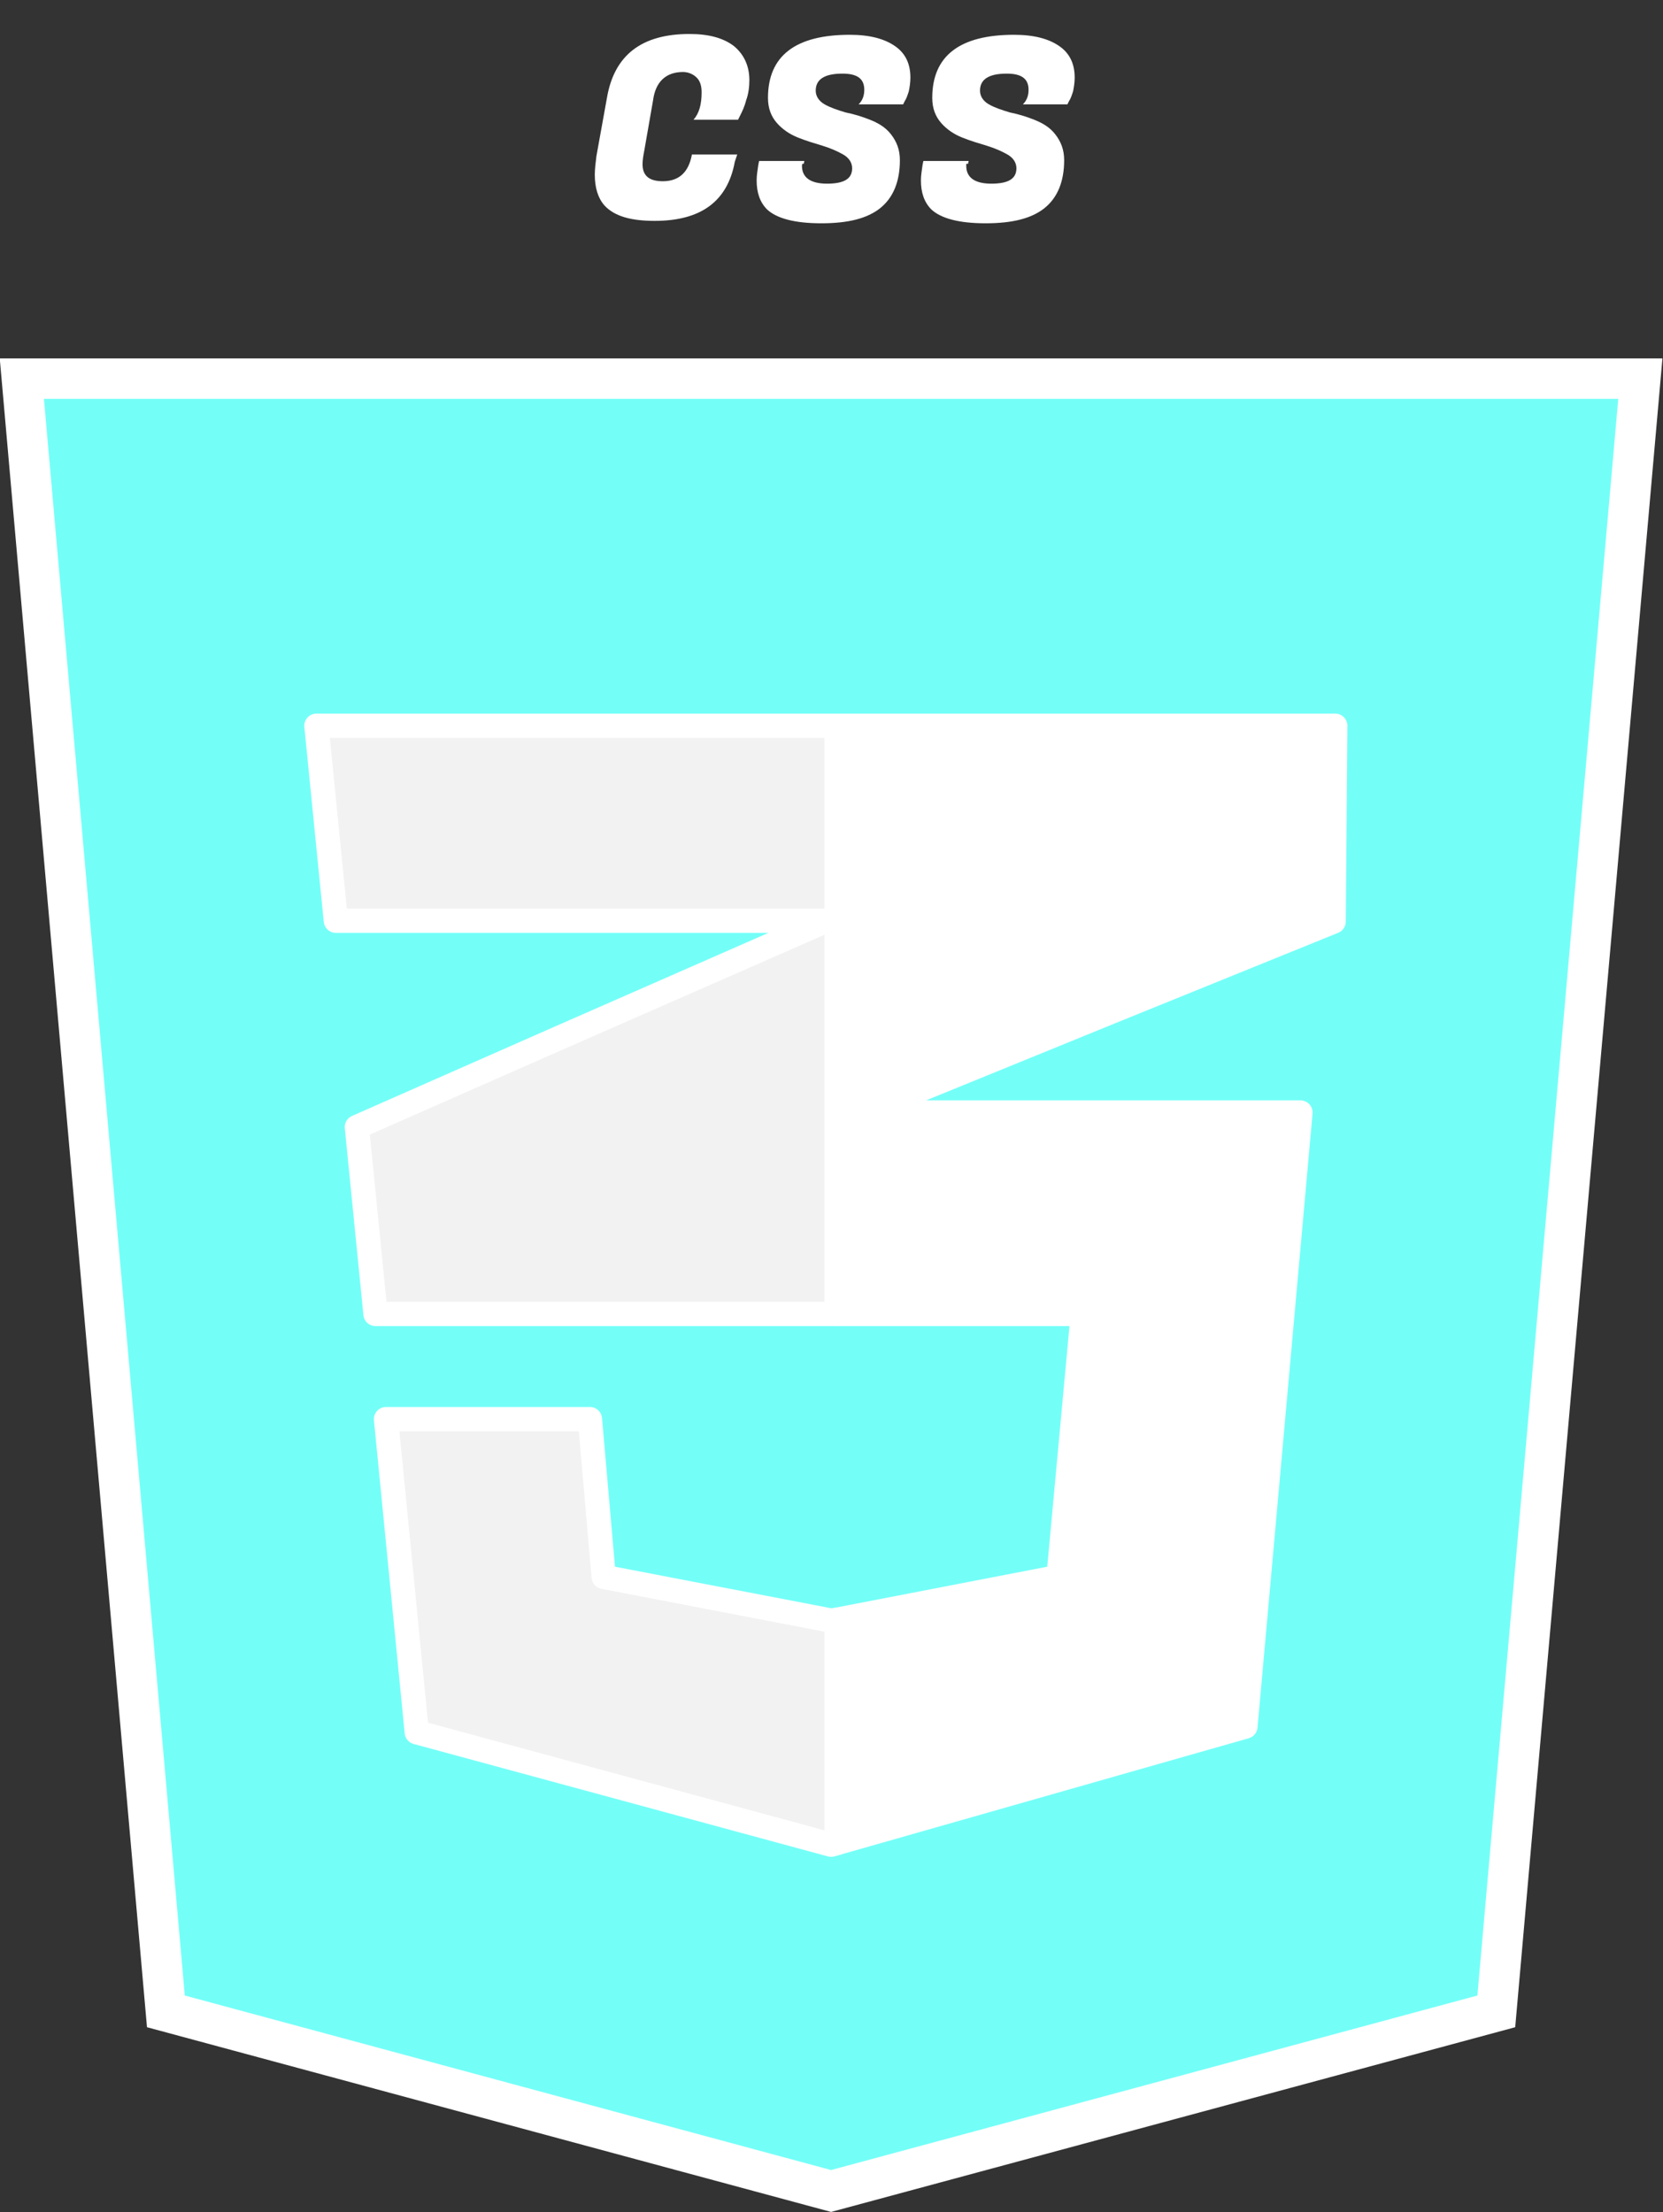 <?xml version="1.0" encoding="utf-8"?>
<!-- Generator: Adobe Illustrator 24.0.1, SVG Export Plug-In . SVG Version: 6.00 Build 0)  -->
<svg version="1.1" id="Layer_1" xmlns="http://www.w3.org/2000/svg" xmlns:xlink="http://www.w3.org/1999/xlink" x="0px" y="0px"
	 viewBox="0 0 205.5 273.4" style="enable-background:new 0 0 205.5 273.4;" xml:space="preserve">
<rect x="0" y="0" width="205.5" height="273.4" fill="#333333" stroke="none"/>
<style type="text/css">
	.st0{fill:#73FFF8;stroke:#FFFFFF;stroke-width:5;stroke-miterlimit:10;}
	.st1{fill:#F2F2F2;stroke:#FFFFFF;stroke-width:3;stroke-linecap:round;stroke-linejoin:round;}
	.st2{fill:#FFFFFF;stroke:#FFFFFF;stroke-width:3;stroke-linecap:round;stroke-linejoin:round;}
	.st3{enable-background:new    ;}
	.st4{fill:#FFFFFF;}
</style>
<title>css</title>
<g id="Layer_2_1_">
	<g id="Logos">
		<g id="CSS">
			<polygon class="st0" points="184.9,248.6 102.7,270.8 20.5,248.6 2.7,46.8 202.7,46.8 			"/>
			<polygon class="st1" points="39.1,89.7 41.5,113.8 102.1,113.8 68.6,128.5 44.1,139.3 46.4,162.4 103.4,162.4 103.4,89.7 			"/>
			<polygon class="st1" points="102.7,200.3 74.6,194.9 72.9,175.4 47.7,175.4 51.5,214.1 102.7,228 103.4,227.8 103.4,200.2 			"/>
			<polygon class="st2" points="160.7,137.5 106.8,137.5 137.2,125.1 164.8,113.9 165,89.7 103.4,89.7 103.4,162.4 133.8,162.4 
				132.6,175.4 130.8,194.9 103.4,200.2 103.4,227.8 153.9,213.4 			"/>
			<g class="st3">
				<path class="st4" d="M80.9,27.3c-3,0-5-0.6-6.2-1.9c-0.8-0.9-1.2-2.2-1.2-3.8c0-0.7,0.1-1.5,0.2-2.3l1.3-7.2
					c0.9-5.3,4.3-7.9,10.2-7.9c2.4,0,4.2,0.5,5.5,1.5c1.2,1,1.9,2.4,1.9,4.2c0,0.8-0.1,1.7-0.4,2.5c-0.2,0.8-0.5,1.4-0.7,1.8
					l-0.3,0.6h-5.5c0.7-0.8,1-1.9,1-3.4c0-0.8-0.2-1.4-0.6-1.8c-0.4-0.4-1-0.7-1.7-0.7c-2.1,0-3.4,1.2-3.7,3.5l-1.1,6.3
					c-0.1,0.5-0.2,1.1-0.2,1.6c0,1.4,0.8,2.1,2.5,2.1c2,0,3.2-1.1,3.6-3.3h5.6L90.8,20C89.9,24.9,86.6,27.3,80.9,27.3z"/>
				<path class="st4" d="M99.1,20.5c0,1.4,1,2.2,3.1,2.2c2.1,0,3.1-0.6,3.1-1.9c0-0.7-0.4-1.3-1.1-1.7c-0.7-0.4-1.6-0.8-2.6-1.1
					c-1-0.3-2-0.6-3-1c-1-0.4-1.9-1-2.6-1.8c-0.7-0.8-1.1-1.8-1.1-3.1c0-5.2,3.4-7.8,10.1-7.8c2.5,0,4.3,0.5,5.6,1.4
					c1.3,0.9,1.9,2.2,1.9,3.9c0,0.6-0.1,1.2-0.2,1.7c-0.2,0.6-0.3,0.9-0.5,1.2l-0.2,0.4h-5.5c0.5-0.5,0.7-1.1,0.7-1.8
					c0-1.4-0.9-2-2.7-2c-2.2,0-3.3,0.7-3.3,2.1c0,0.7,0.4,1.3,1.1,1.7c0.7,0.4,1.6,0.7,2.6,1c1,0.2,2,0.5,3,0.9
					c1,0.4,1.9,0.9,2.6,1.8s1.1,1.9,1.1,3.2c0,2.6-0.8,4.6-2.4,5.9c-1.6,1.3-4,1.9-7.3,1.9s-5.5-0.6-6.7-1.7
					c-0.9-0.9-1.3-2.1-1.3-3.6c0-0.6,0.1-1.2,0.2-1.9l0.1-0.5h5.6l-0.1,0.4C99.2,20.1,99.1,20.3,99.1,20.5z"/>
				<path class="st4" d="M119.4,20.5c0,1.4,1,2.2,3.1,2.2c2.1,0,3.1-0.6,3.1-1.9c0-0.7-0.4-1.3-1.1-1.7c-0.7-0.4-1.6-0.8-2.6-1.1
					c-1-0.3-2-0.6-3-1c-1-0.4-1.9-1-2.6-1.8c-0.7-0.8-1.1-1.8-1.1-3.1c0-5.2,3.4-7.8,10.1-7.8c2.5,0,4.3,0.5,5.6,1.4
					c1.3,0.9,1.9,2.2,1.9,3.9c0,0.6-0.1,1.2-0.2,1.7c-0.2,0.6-0.3,0.9-0.5,1.2l-0.2,0.4h-5.5c0.5-0.5,0.7-1.1,0.7-1.8
					c0-1.4-0.9-2-2.7-2c-2.2,0-3.3,0.7-3.3,2.1c0,0.7,0.4,1.3,1.1,1.7c0.7,0.4,1.6,0.7,2.6,1c1,0.2,2,0.5,3,0.9
					c1,0.4,1.9,0.9,2.6,1.8s1.1,1.9,1.1,3.2c0,2.6-0.8,4.6-2.4,5.9c-1.6,1.3-4,1.9-7.3,1.9s-5.5-0.6-6.7-1.7
					c-0.9-0.9-1.3-2.1-1.3-3.6c0-0.6,0.1-1.2,0.2-1.9l0.1-0.5h5.6l-0.1,0.4C119.4,20.1,119.4,20.3,119.4,20.5z"/>
			</g>
		</g>
	</g>
</g>
</svg>
